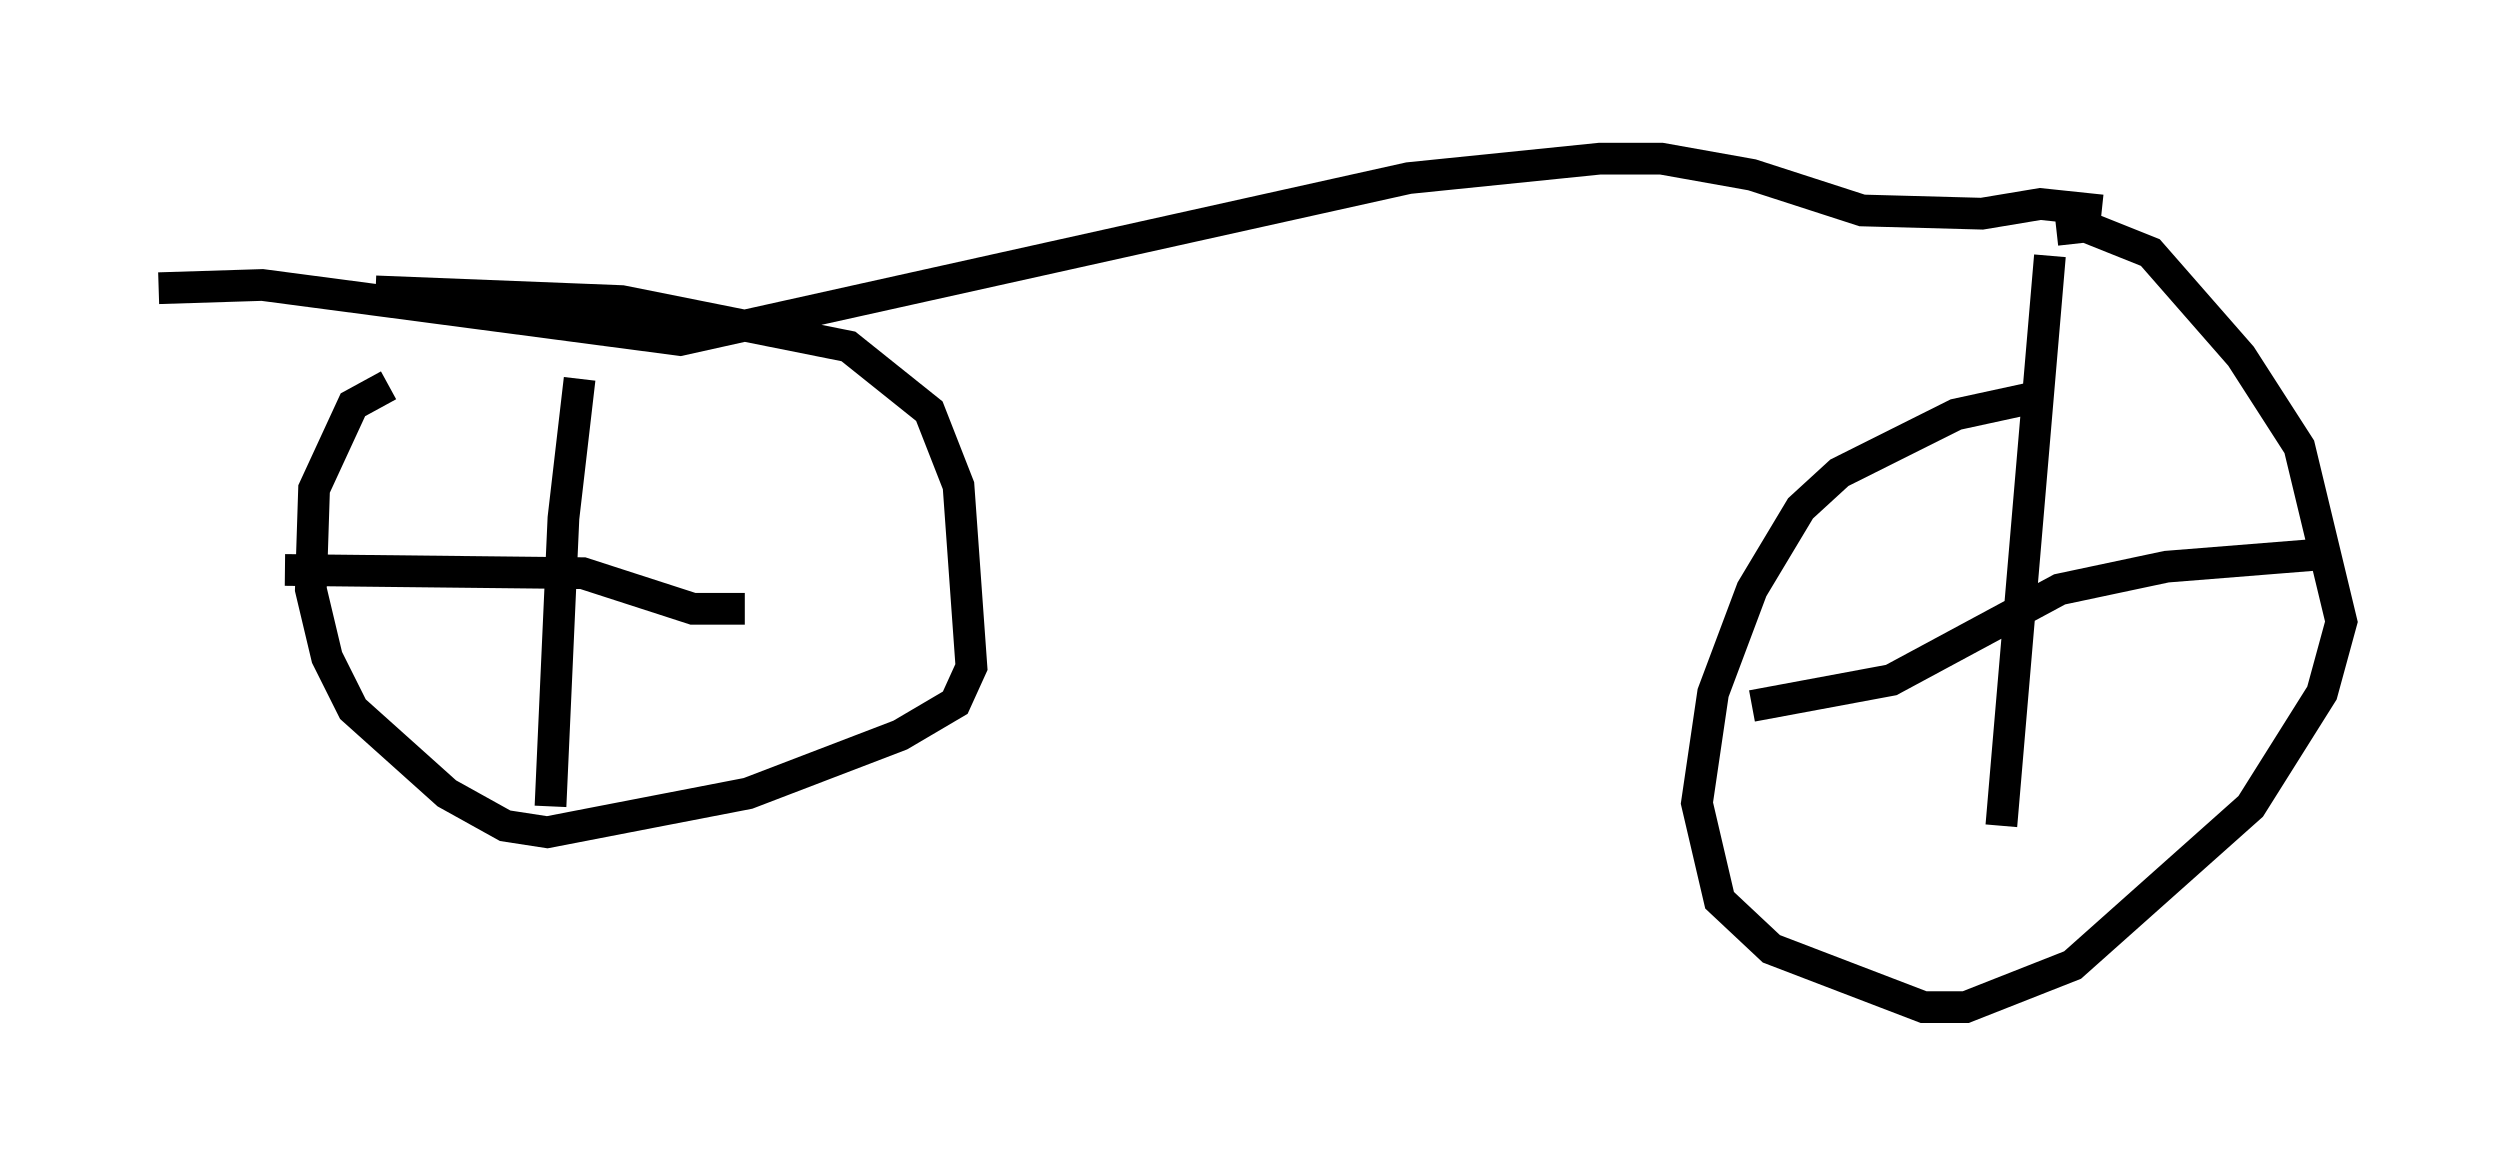 <?xml version="1.0" encoding="utf-8" ?>
<svg baseProfile="full" height="36.746" version="1.1" width="78.805" xmlns="http://www.w3.org/2000/svg" xmlns:ev="http://www.w3.org/2001/xml-events" xmlns:xlink="http://www.w3.org/1999/xlink"><defs /><rect fill="white" height="36.746" width="78.805" x="0" y="0" /><path d="M20.313, 11.738 m-8.065, 0.408 l-1.123, 0.613 -1.225, 2.654 l-0.102, 3.165 0.51, 2.144 l0.817, 1.633 2.96, 2.654 l1.838, 1.021 1.327, 0.204 l6.329, -1.225 4.798, -1.838 l1.735, -1.021 0.51, -1.123 l-0.408, -5.717 -0.919, -2.348 l-2.552, -2.042 -7.146, -1.429 l-7.758, -0.306 m52.165, 3.369 l-2.348, 0.51 -3.675, 1.838 l-1.225, 1.123 -1.531, 2.552 l-1.225, 3.267 -0.51, 3.471 l0.715, 3.063 1.633, 1.531 l4.798, 1.838 1.327, 0.0 l3.369, -1.327 5.615, -5.002 l2.246, -3.573 0.613, -2.246 l-1.327, -5.513 -1.838, -2.858 l-2.858, -3.267 -2.042, -0.817 l-0.919, 0.102 m-0.204, 0.817 l-1.531, 17.967 m-7.861, -3.777 l4.39, -0.817 5.308, -2.858 l3.369, -0.715 5.104, -0.408 m-55.126, -5.513 l-0.51, 4.39 -0.408, 9.086 m-8.371, -7.452 l9.392, 0.102 3.471, 1.123 l1.633, 0.0 m-18.477, -10.106 l3.267, -0.102 13.169, 1.735 l22.969, -5.104 6.023, -0.613 l1.94, 0.0 2.858, 0.51 l3.471, 1.123 3.777, 0.102 l1.838, -0.306 1.94, 0.204 " fill="none" stroke="black" stroke-width="1" /></svg>
